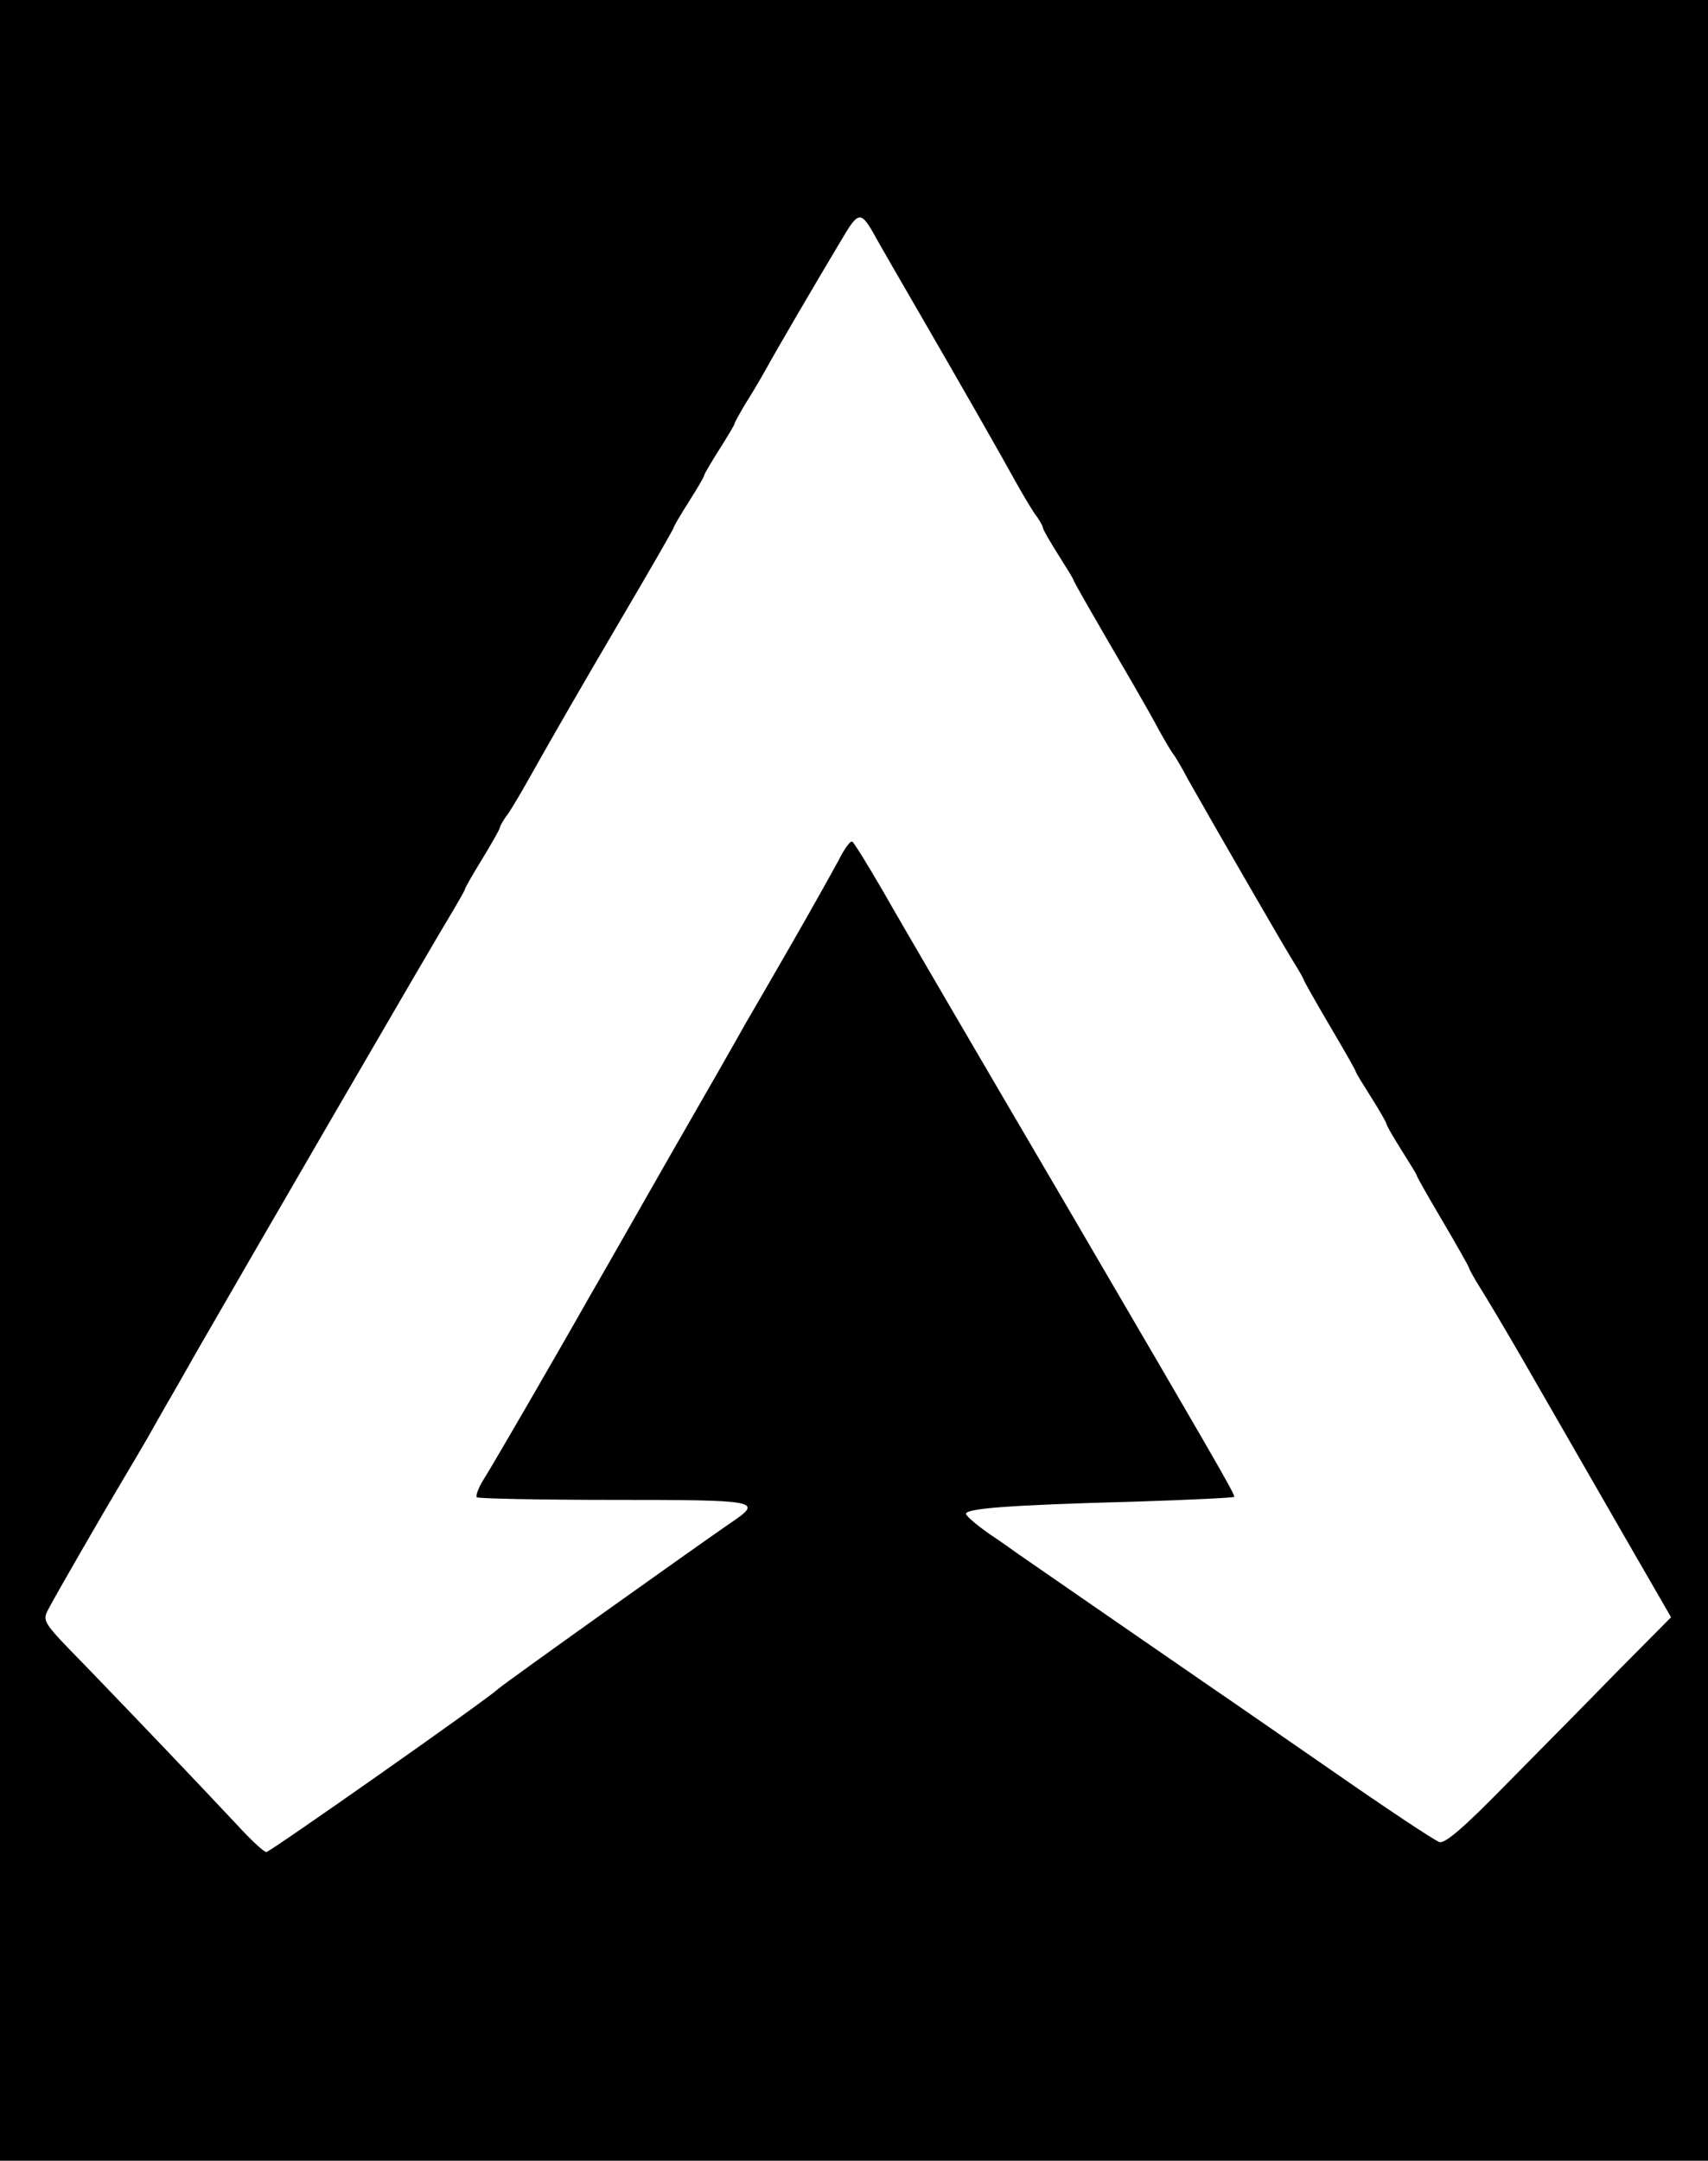 <?xml version="1.0" standalone="no"?>
<!DOCTYPE svg PUBLIC "-//W3C//DTD SVG 20010904//EN"
 "http://www.w3.org/TR/2001/REC-SVG-20010904/DTD/svg10.dtd">
<svg version="1.0" xmlns="http://www.w3.org/2000/svg"
 width="393pt" height="497pt" viewBox="0 0 393 497"
 preserveAspectRatio="xMidYMid meet">

<g transform="translate(0,497) scale(0.1,-0.1)"
fill="#000000" stroke="none">
<path d="M0 2485 l0 -2485 1965 0 1965 0 0 2485 0 2485 -1965 0 -1965 0 0
-2485z m2019 1932 c12 -21 56 -98 98 -170 91 -157 187 -325 221 -387 14 -25
33 -57 43 -72 11 -14 19 -29 19 -33 0 -3 16 -31 35 -61 19 -30 35 -56 35 -58
0 -3 36 -66 138 -241 19 -33 46 -80 59 -105 14 -25 28 -49 33 -55 4 -5 19 -30
32 -55 58 -103 217 -378 241 -417 15 -24 27 -45 27 -47 0 -2 27 -50 60 -106
33 -56 60 -103 60 -106 0 -2 16 -28 35 -58 19 -30 35 -58 35 -61 0 -3 16 -31
35 -61 19 -30 35 -56 35 -58 0 -3 27 -50 60 -106 33 -56 60 -104 60 -106 0 -2
11 -23 25 -45 14 -22 60 -99 102 -172 256 -445 302 -525 319 -554 l19 -33
-126 -127 c-69 -71 -185 -188 -258 -262 -92 -94 -136 -132 -149 -128 -9 2
-125 79 -257 171 -132 91 -247 171 -255 176 -19 13 -428 295 -455 314 -11 8
-42 30 -69 48 -27 19 -51 39 -53 45 -5 13 92 21 390 29 125 4 227 9 227 11 0
9 -42 81 -385 668 -197 336 -387 661 -422 723 -36 62 -68 114 -72 116 -4 3
-18 -16 -31 -42 -14 -26 -62 -112 -108 -192 -46 -80 -94 -163 -107 -185 -12
-22 -93 -164 -180 -315 -86 -151 -167 -293 -180 -315 -55 -98 -220 -383 -241
-416 -13 -20 -20 -40 -17 -43 4 -3 145 -6 315 -6 334 0 344 -2 272 -51 -72
-49 -528 -374 -538 -384 -25 -24 -525 -375 -533 -375 -6 0 -36 28 -68 63 -87
93 -236 249 -348 365 -99 101 -100 103 -86 130 16 31 125 220 174 302 18 30
42 71 53 90 11 19 36 64 57 100 21 36 46 81 57 100 111 193 543 938 589 1013
16 27 29 50 29 52 0 3 18 34 40 70 22 36 40 68 40 71 0 3 8 18 19 32 10 15 29
47 43 72 58 103 117 206 224 388 63 107 114 196 114 198 0 3 16 30 35 60 19
30 35 57 35 60 0 3 16 30 35 60 19 30 35 57 35 59 0 3 11 22 23 43 13 20 35
57 49 82 27 49 107 186 171 293 44 75 47 75 86 4z"/>
</g>
</svg>
